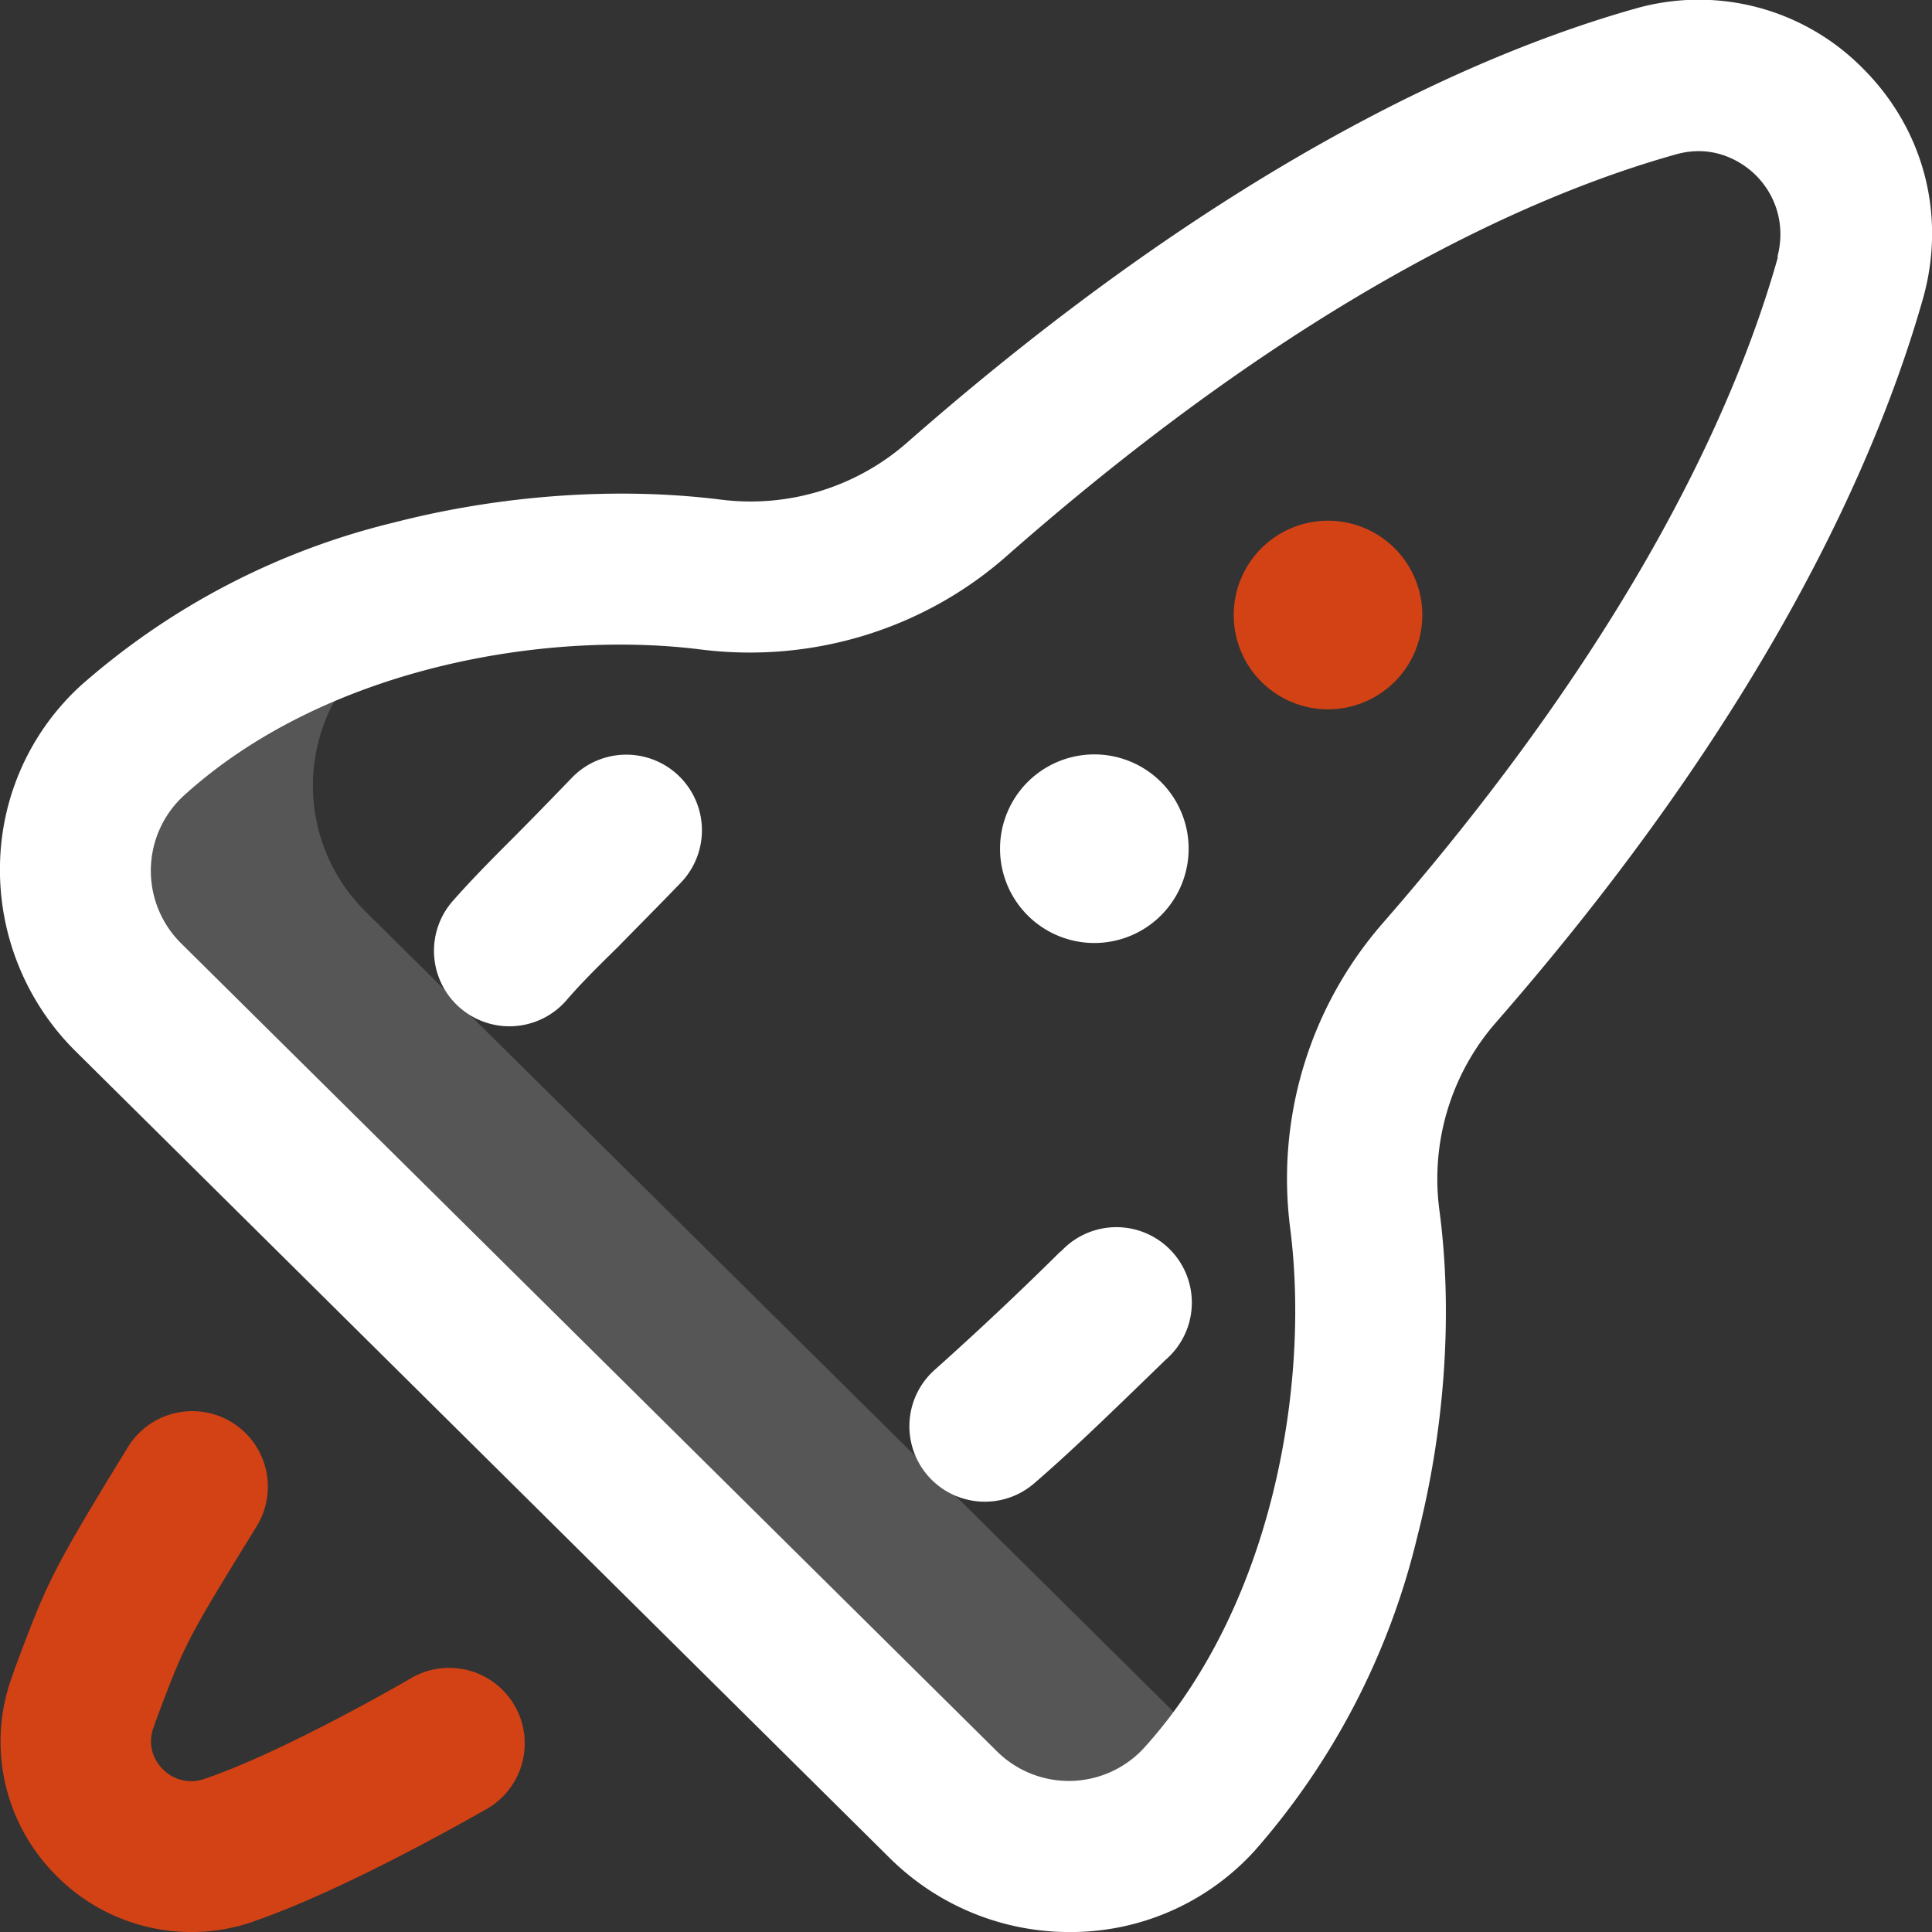 <svg xmlns="http://www.w3.org/2000/svg" width="42" height="42" fill="none"><rect width="100%" height="100%" fill="#333333" stroke="none"/><path fill="#565656" d="M25.68 37.38L7.93 19.8a3.85 3.85 0 01.11-5.55c.66-.6 1.4-1.13 2.17-1.58a14.87 14.87 0 00-7.34 3.44 3.85 3.85 0 00-.1 5.54L20.5 39.23a3.85 3.85 0 005.54-.1c.28-.3.54-.63.79-.96a3.87 3.87 0 01-1.16-.8z"/><path fill="#fff" d="M23.06 27.2a72.97 72.97 0 01-2.73 2.57 1.64 1.64 0 102.16 2.47c.73-.63 1.44-1.31 2.85-2.68a1.64 1.64 0 10-2.28-2.35zM12.43 16.91c-.54.56-.96.99-1.33 1.36-.5.5-.89.9-1.26 1.32a1.64 1.64 0 002.47 2.16c.3-.35.64-.69 1.12-1.16.36-.37.81-.82 1.37-1.4a1.64 1.64 0 00-2.37-2.28z"/><path fill="#fff" d="M40.5 1.49a5.01 5.01 0 00-4.96-1.3c-3.43.97-8.95 3.4-15.83 9.44a5.16 5.16 0 01-4.05 1.23c-2.25-.28-4.77-.1-7.1.5a15.96 15.96 0 00-6.8 3.54A5.4 5.4 0 000 18.8a5.55 5.55 0 001.61 4.02L19.35 40.4a5.55 5.55 0 004.02 1.6 5.4 5.4 0 003.9-1.76 15.97 15.97 0 003.54-6.83c.6-2.34.78-4.87.48-7.11a5.17 5.17 0 011.22-4.06c5.94-6.8 8.33-12.34 9.3-15.77.5-1.8.01-3.66-1.31-4.98zm-1.85 4.1c-.87 3.1-3.07 8.15-8.6 14.49a8.45 8.45 0 00-2 6.64c.43 3.4-.39 8.22-3.2 11.3a2.22 2.22 0 01-3.18.05L3.92 20.49a2.22 2.22 0 01.05-3.17c3.06-2.8 7.87-3.63 11.27-3.2 2.4.3 4.82-.43 6.63-2.02 6.42-5.65 11.45-7.87 14.55-8.74.9-.26 1.53.23 1.75.45.47.47.64 1.13.47 1.77z"/><path fill="#fff" d="M23.79 20.5a2.05 2.05 0 100-4.1 2.05 2.05 0 000 4.1z"/><path fill="#D34214" d="M26.82 13.37a2.05 2.05 0 014.1 0 2.05 2.05 0 01-4.1 0zM5.51 41.77c2.05-.7 4.95-2.38 5.08-2.45a1.64 1.64 0 00-1.65-2.84c-.03.02-2.75 1.6-4.49 2.19a.86.86 0 01-.92-.22.84.84 0 01-.19-.9l.04-.12c.63-1.68.64-1.72 2.2-4.25a1.64 1.64 0 00-2.8-1.72C1.1 34.2 1.02 34.41.32 36.28l-.04.12a4.11 4.11 0 00.9 4.33 4.13 4.13 0 004.34 1.04z"/></svg>